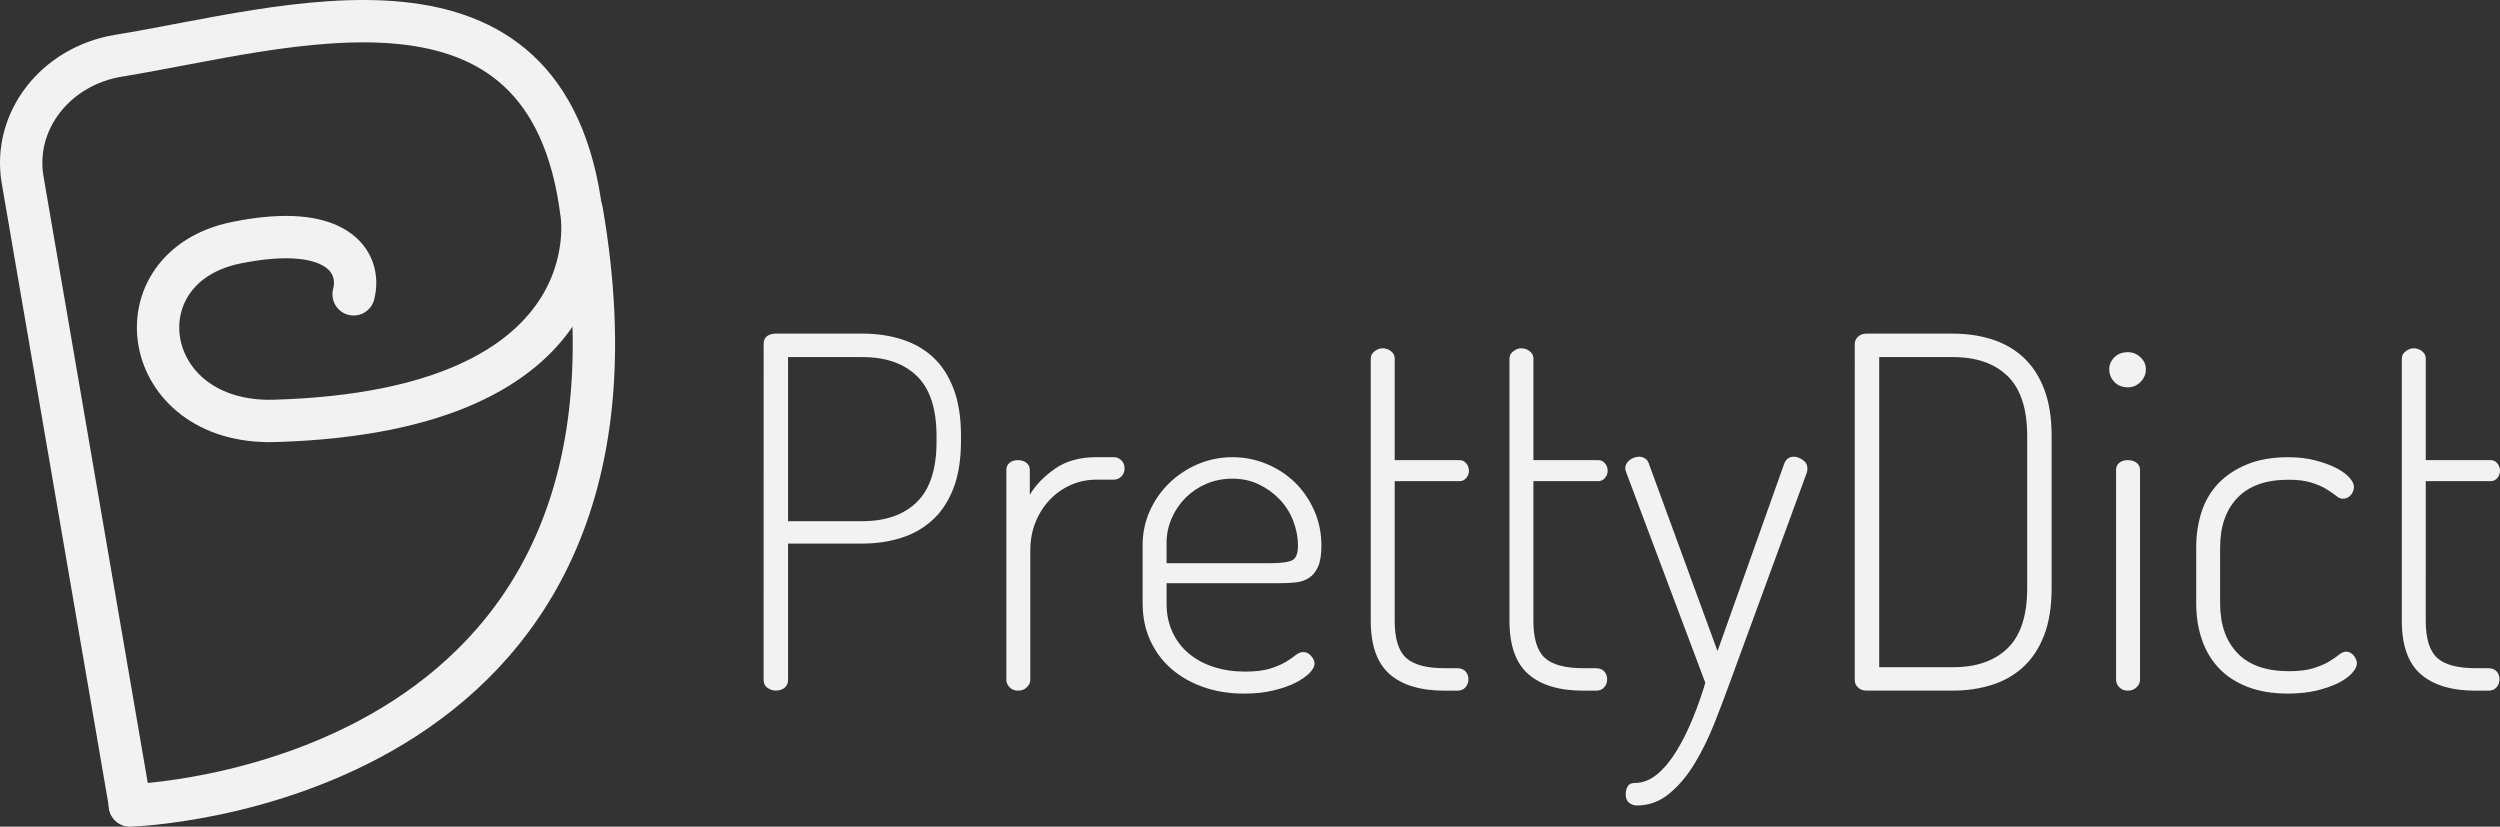 <?xml version="1.0" encoding="utf-8"?>
<!-- Generator: Adobe Illustrator 23.0.1, SVG Export Plug-In . SVG Version: 6.00 Build 0)  -->
<svg version="1.1" id="final_copy_2" xmlns="http://www.w3.org/2000/svg" xmlns:xlink="http://www.w3.org/1999/xlink" x="0px"
	 y="0px" viewBox="0 0 2124.87 702.6" style="enable-background:new 0 0 2124.87 702.6;" xml:space="preserve">
<rect x="0" y="0" width="2124.87" height="702.6" fill="#333333" stroke="none"/>
<style type="text/css">
	.st0{fill:#F2F2F2;}
	.st1{fill:none;stroke:#F2F2F2;stroke-width:36;stroke-linecap:round;stroke-linejoin:round;stroke-miterlimit:10;}
</style>
<g>
	<path class="st0" d="M649.05,292.27c0-5.25,3.18-8.16,9.55-8.72h74.72c11.62,0,22.55,1.6,32.8,4.77
		c10.23,3.19,19.1,8.16,26.57,14.94c7.48,6.79,13.35,15.71,17.65,26.77c4.29,11.08,6.44,24.49,6.44,40.26v4.56
		c0,15.77-2.15,29.2-6.44,40.26c-4.3,11.08-10.25,20.07-17.86,26.98c-7.62,6.92-16.54,11.97-26.77,15.15
		c-10.25,3.19-21.17,4.77-32.8,4.77H669.8v115.82c0,3.05-1.04,5.33-3.11,6.85c-2.07,1.53-4.5,2.28-7.27,2.28
		c-2.49,0-4.84-0.76-7.06-2.28s-3.32-3.8-3.32-6.85L649.05,292.27L649.05,292.27z M669.8,303.48v139.49h63.11
		c19.93,0,35.42-5.46,46.5-16.39c11.07-10.93,16.6-28.02,16.6-51.27v-4.56c0-23.25-5.54-40.26-16.6-51.06
		c-11.08-10.79-26.57-16.19-46.5-16.19L669.8,303.48L669.8,303.48z"/>
	<path class="st0" d="M931.76,407.68c-7.2,0-14.11,1.38-20.76,4.15c-6.65,2.77-12.59,6.78-17.86,12.04
		c-5.26,5.26-9.48,11.62-12.66,19.1c-3.19,7.48-4.77,15.92-4.77,25.32v109.59c0,2.22-0.97,4.3-2.9,6.23
		c-1.94,1.94-4.43,2.9-7.48,2.9s-5.47-0.96-7.27-2.9c-1.81-1.94-2.7-4.01-2.7-6.23v-178.5c0-2.49,0.9-4.5,2.7-6.01
		c1.79-1.52,4.22-2.28,7.27-2.28c2.76,0,5.12,0.76,7.06,2.28c1.94,1.53,2.9,3.53,2.9,6.01v21.17c4.71-8.02,11.76-15.36,21.17-22
		c9.4-6.65,21.17-9.97,35.29-9.97h14.94c2.49,0,4.63,0.9,6.44,2.7c1.79,1.81,2.7,4.09,2.7,6.85c0,2.77-0.9,5.05-2.7,6.85
		c-1.81,1.81-3.94,2.7-6.44,2.7H931.76z"/>
	<path class="st0" d="M1047.58,388.59c9.96,0,19.51,1.87,28.64,5.6s17.16,8.93,24.08,15.56c6.91,6.65,12.45,14.6,16.6,23.87
		c4.15,9.27,6.23,19.31,6.23,30.1c0,7.75-0.97,13.77-2.9,18.06c-1.94,4.3-4.56,7.48-7.89,9.55c-3.32,2.07-7.13,3.32-11.42,3.73
		c-4.3,0.42-8.65,0.62-13.08,0.62h-96.31v17.43c0,8.86,1.66,16.88,4.98,24.08c3.32,7.2,7.95,13.28,13.91,18.27
		c5.95,4.98,13,8.78,21.17,11.42c8.16,2.64,17.08,3.94,26.77,3.94c8.57,0,15.56-0.83,20.97-2.49c5.39-1.66,9.83-3.53,13.28-5.6
		c3.46-2.07,6.29-4.01,8.51-5.82c2.22-1.79,4.42-2.7,6.65-2.7c2.49,0,4.71,1.11,6.65,3.32s2.9,4.43,2.9,6.65
		c0,2.22-1.38,4.77-4.15,7.68c-2.77,2.9-6.71,5.67-11.83,8.31c-5.13,2.64-11.42,4.84-18.89,6.65c-7.47,1.81-15.77,2.7-24.91,2.7
		c-12.74,0-24.36-1.87-34.87-5.6c-10.52-3.73-19.58-8.93-27.19-15.56c-7.62-6.65-13.57-14.67-17.86-24.08
		c-4.3-9.4-6.44-19.93-6.44-31.55v-49.4c0-10.24,2.01-19.85,6.01-28.86c4.01-8.99,9.48-16.88,16.39-23.66s15.01-12.17,24.28-16.19
		C1027.18,390.6,1037.07,388.59,1047.58,388.59z M1079.97,478.68c9.4,0,15.63-0.9,18.69-2.7c3.05-1.79,4.56-5.88,4.56-12.25
		c0-6.91-1.32-13.84-3.94-20.76c-2.64-6.91-6.44-13-11.42-18.27c-4.98-5.25-10.87-9.55-17.65-12.87
		c-6.78-3.32-14.32-4.98-22.63-4.98c-8.03,0-15.43,1.45-22.21,4.35c-6.78,2.9-12.66,6.85-17.65,11.83
		c-4.98,4.98-8.93,10.79-11.83,17.44c-2.9,6.65-4.36,13.7-4.36,21.17v17.03h88.44V478.68z"/>
	<path class="st0" d="M1185.41,527.67c0,14.94,3.18,25.4,9.55,31.35c6.37,5.96,17.44,8.93,33.21,8.93h10.38
		c3.05,0,5.39,0.9,7.06,2.7s2.49,4.09,2.49,6.85c0,2.49-0.83,4.71-2.49,6.65c-1.66,1.94-4.01,2.9-7.06,2.9h-10.38
		c-20.76,0-36.47-4.71-47.12-14.11c-10.66-9.4-15.98-24.49-15.98-45.25V304.74c0-2.49,1.11-4.56,3.32-6.23s4.42-2.49,6.65-2.49
		c2.76,0,5.18,0.83,7.27,2.49c2.08,1.66,3.11,3.73,3.11,6.23v86.36h55.22c2.22,0,4.08,0.9,5.6,2.7c1.52,1.81,2.28,3.94,2.28,6.44
		c0,2.22-0.76,4.22-2.28,6.01c-1.53,1.81-3.39,2.7-5.6,2.7h-55.22V527.67z"/>
	<path class="st0" d="M1303.31,527.67c0,14.94,3.18,25.4,9.55,31.35c6.37,5.96,17.43,8.93,33.21,8.93h10.38
		c3.05,0,5.39,0.9,7.06,2.7c1.66,1.81,2.49,4.09,2.49,6.85c0,2.49-0.83,4.71-2.49,6.65c-1.66,1.94-4.01,2.9-7.06,2.9h-10.38
		c-20.76,0-36.47-4.71-47.12-14.11c-10.66-9.4-15.98-24.49-15.98-45.25V304.74c0-2.49,1.11-4.56,3.32-6.23
		c2.22-1.66,4.42-2.49,6.65-2.49c2.76,0,5.18,0.83,7.27,2.49c2.08,1.66,3.11,3.73,3.11,6.23v86.36h55.22c2.22,0,4.08,0.9,5.6,2.7
		c1.52,1.81,2.28,3.94,2.28,6.44c0,2.22-0.76,4.22-2.28,6.01c-1.53,1.81-3.39,2.7-5.6,2.7h-55.22V527.67z"/>
	<path class="st0" d="M1382.18,401.46c-0.55-1.66-0.83-2.77-0.83-3.32c0-2.76,1.24-5.12,3.73-7.06c2.49-1.94,5.25-2.9,8.31-2.9
		c1.66,0,3.25,0.49,4.77,1.45c1.52,0.97,2.56,2.28,3.11,3.94l58.53,159.83l56.88-159.83c1.66-3.59,4.29-5.39,7.89-5.39
		c2.49,0,5.05,0.9,7.68,2.7s3.94,4.22,3.94,7.27c0,1.38-0.14,2.49-0.41,3.32l-65.6,178.93c-3.88,10.79-8.24,22.28-13.08,34.46
		c-4.84,12.17-10.38,23.45-16.6,33.83c-6.23,10.38-13.43,18.95-21.59,25.74c-8.16,6.78-17.37,10.17-27.6,10.17
		c-2.49,0-4.71-0.76-6.65-2.28c-1.94-1.53-2.9-3.94-2.9-7.27c0-2.49,0.55-4.71,1.66-6.65c1.11-1.94,3.05-2.9,5.82-2.9
		c6.91,0,13.35-2.49,19.31-7.48c5.95-4.98,11.42-11.56,16.39-19.72c4.98-8.16,9.55-17.3,13.7-27.4c4.15-10.1,7.74-20.28,10.79-30.52
		L1382.18,401.46z"/>
	<path class="st0" d="M1659.91,283.56c11.62,0,22.55,1.6,32.8,4.77c10.24,3.19,19.16,8.24,26.77,15.15
		c7.61,6.92,13.56,15.92,17.86,26.98c4.29,11.08,6.44,24.49,6.44,40.26v129.11c0,15.77-2.15,29.2-6.44,40.26
		c-4.3,11.08-10.25,20.07-17.86,26.98c-7.61,6.92-16.54,11.97-26.77,15.15c-10.25,3.19-21.17,4.77-32.8,4.77h-73.48
		c-3.05,0-5.47-0.9-7.27-2.7c-1.81-1.79-2.7-3.8-2.7-6.01V292.27c0-2.22,0.9-4.22,2.7-6.01c1.79-1.79,4.22-2.7,7.27-2.7H1659.91z
		 M1597.23,303.48V567.1h62.68c19.93,0,35.42-5.39,46.5-16.19c11.07-10.79,16.6-27.81,16.6-51.06v-129.1
		c0-23.25-5.54-40.26-16.6-51.06c-11.08-10.79-26.57-16.19-46.5-16.19H1597.23z"/>
	<path class="st0" d="M1808.53,299.33c4.15,0,7.74,1.45,10.79,4.36c3.05,2.9,4.56,6.3,4.56,10.17c0,4.15-1.53,7.75-4.56,10.79
		c-3.05,3.05-6.65,4.56-10.79,4.56c-4.71,0-8.51-1.52-11.42-4.56c-2.9-3.05-4.36-6.65-4.36-10.79c0-3.88,1.45-7.27,4.36-10.17
		C1800.02,300.79,1803.81,299.33,1808.53,299.33z M1808.53,391.08c3.05,0,5.54,0.76,7.48,2.28c1.94,1.53,2.9,3.53,2.9,6.01v178.52
		c0,2.22-0.97,4.3-2.9,6.23c-1.94,1.94-4.43,2.9-7.48,2.9s-5.47-0.96-7.27-2.9c-1.81-1.94-2.7-4.01-2.7-6.23v-178.5
		c0-2.49,0.9-4.5,2.7-6.01C1803.06,391.84,1805.47,391.08,1808.53,391.08z"/>
	<path class="st0" d="M1944.69,589.52c-13.28,0-24.85-1.94-34.66-5.82c-9.83-3.88-17.92-9.19-24.28-15.98
		c-6.37-6.78-11.14-14.88-14.32-24.28c-3.19-9.4-4.77-19.65-4.77-30.72V465.4c0-10.79,1.52-20.89,4.56-30.31
		c3.05-9.4,7.82-17.5,14.32-24.28c6.5-6.78,14.67-12.17,24.49-16.19c9.83-4.01,21.38-6.01,34.66-6.01c8.57,0,16.33,0.9,23.25,2.7
		c6.91,1.81,12.79,3.94,17.65,6.44c4.84,2.49,8.57,5.18,11.21,8.1c2.63,2.9,3.94,5.6,3.94,8.1s-0.9,4.77-2.7,6.85
		c-1.81,2.07-4.09,3.11-6.85,3.11c-1.66,0-3.53-0.83-5.6-2.49c-2.07-1.66-4.77-3.53-8.1-5.6c-3.32-2.07-7.62-3.94-12.87-5.6
		c-5.26-1.66-11.76-2.49-19.51-2.49c-19.1,0-33.56,5.13-43.38,15.36c-9.83,10.25-14.74,24.36-14.74,42.35v47.33
		c0,17.99,4.91,32.11,14.74,42.35c9.83,10.25,24.42,15.36,43.8,15.36c8.31,0,15.15-0.83,20.55-2.49c5.39-1.66,9.83-3.53,13.28-5.6
		c3.46-2.07,6.29-4.01,8.51-5.82c2.22-1.79,4.29-2.7,6.23-2.7c2.49,0,4.63,1.11,6.44,3.32c1.79,2.22,2.7,4.43,2.7,6.65
		c0,2.49-1.38,5.26-4.15,8.31c-2.77,3.05-6.65,5.82-11.62,8.31c-4.98,2.49-11.08,4.64-18.27,6.44
		C1961.99,588.61,1953.83,589.52,1944.69,589.52z"/>
	<path class="st0" d="M2061.76,527.67c0,14.94,3.18,25.4,9.55,31.35c6.37,5.96,17.44,8.93,33.21,8.93h10.38
		c3.05,0,5.39,0.9,7.06,2.7c1.66,1.81,2.49,4.09,2.49,6.85c0,2.49-0.83,4.71-2.49,6.65c-1.66,1.94-4.01,2.9-7.06,2.9h-10.38
		c-20.76,0-36.47-4.71-47.12-14.11c-10.66-9.4-15.98-24.49-15.98-45.25V304.74c0-2.49,1.11-4.56,3.32-6.23
		c2.22-1.66,4.42-2.49,6.65-2.49c2.76,0,5.18,0.83,7.27,2.49c2.08,1.66,3.11,3.73,3.11,6.23v86.36h55.22c2.22,0,4.08,0.9,5.6,2.7
		c1.52,1.81,2.28,3.94,2.28,6.44c0,2.22-0.76,4.22-2.28,6.01c-1.53,1.81-3.39,2.7-5.6,2.7h-55.22L2061.76,527.67L2061.76,527.67z"/>
</g>
<g>
	<path class="st1" d="M110.37,684.6c0,0,469.08-12.7,384.14-505.32"/>
	<path class="st1" d="M110.56,684.26L19.25,152.97c-8.57-49.87,27.78-96.88,81.74-105.65c142.78-23.23,364.5-95.66,393.28,134.17
		c0,0,28.86,167.79-260.89,176.24C117.86,361.1,98.72,227,200.82,206.29c85.96-17.44,106.76,16.58,99.75,43.88"/>
</g>
</svg>
